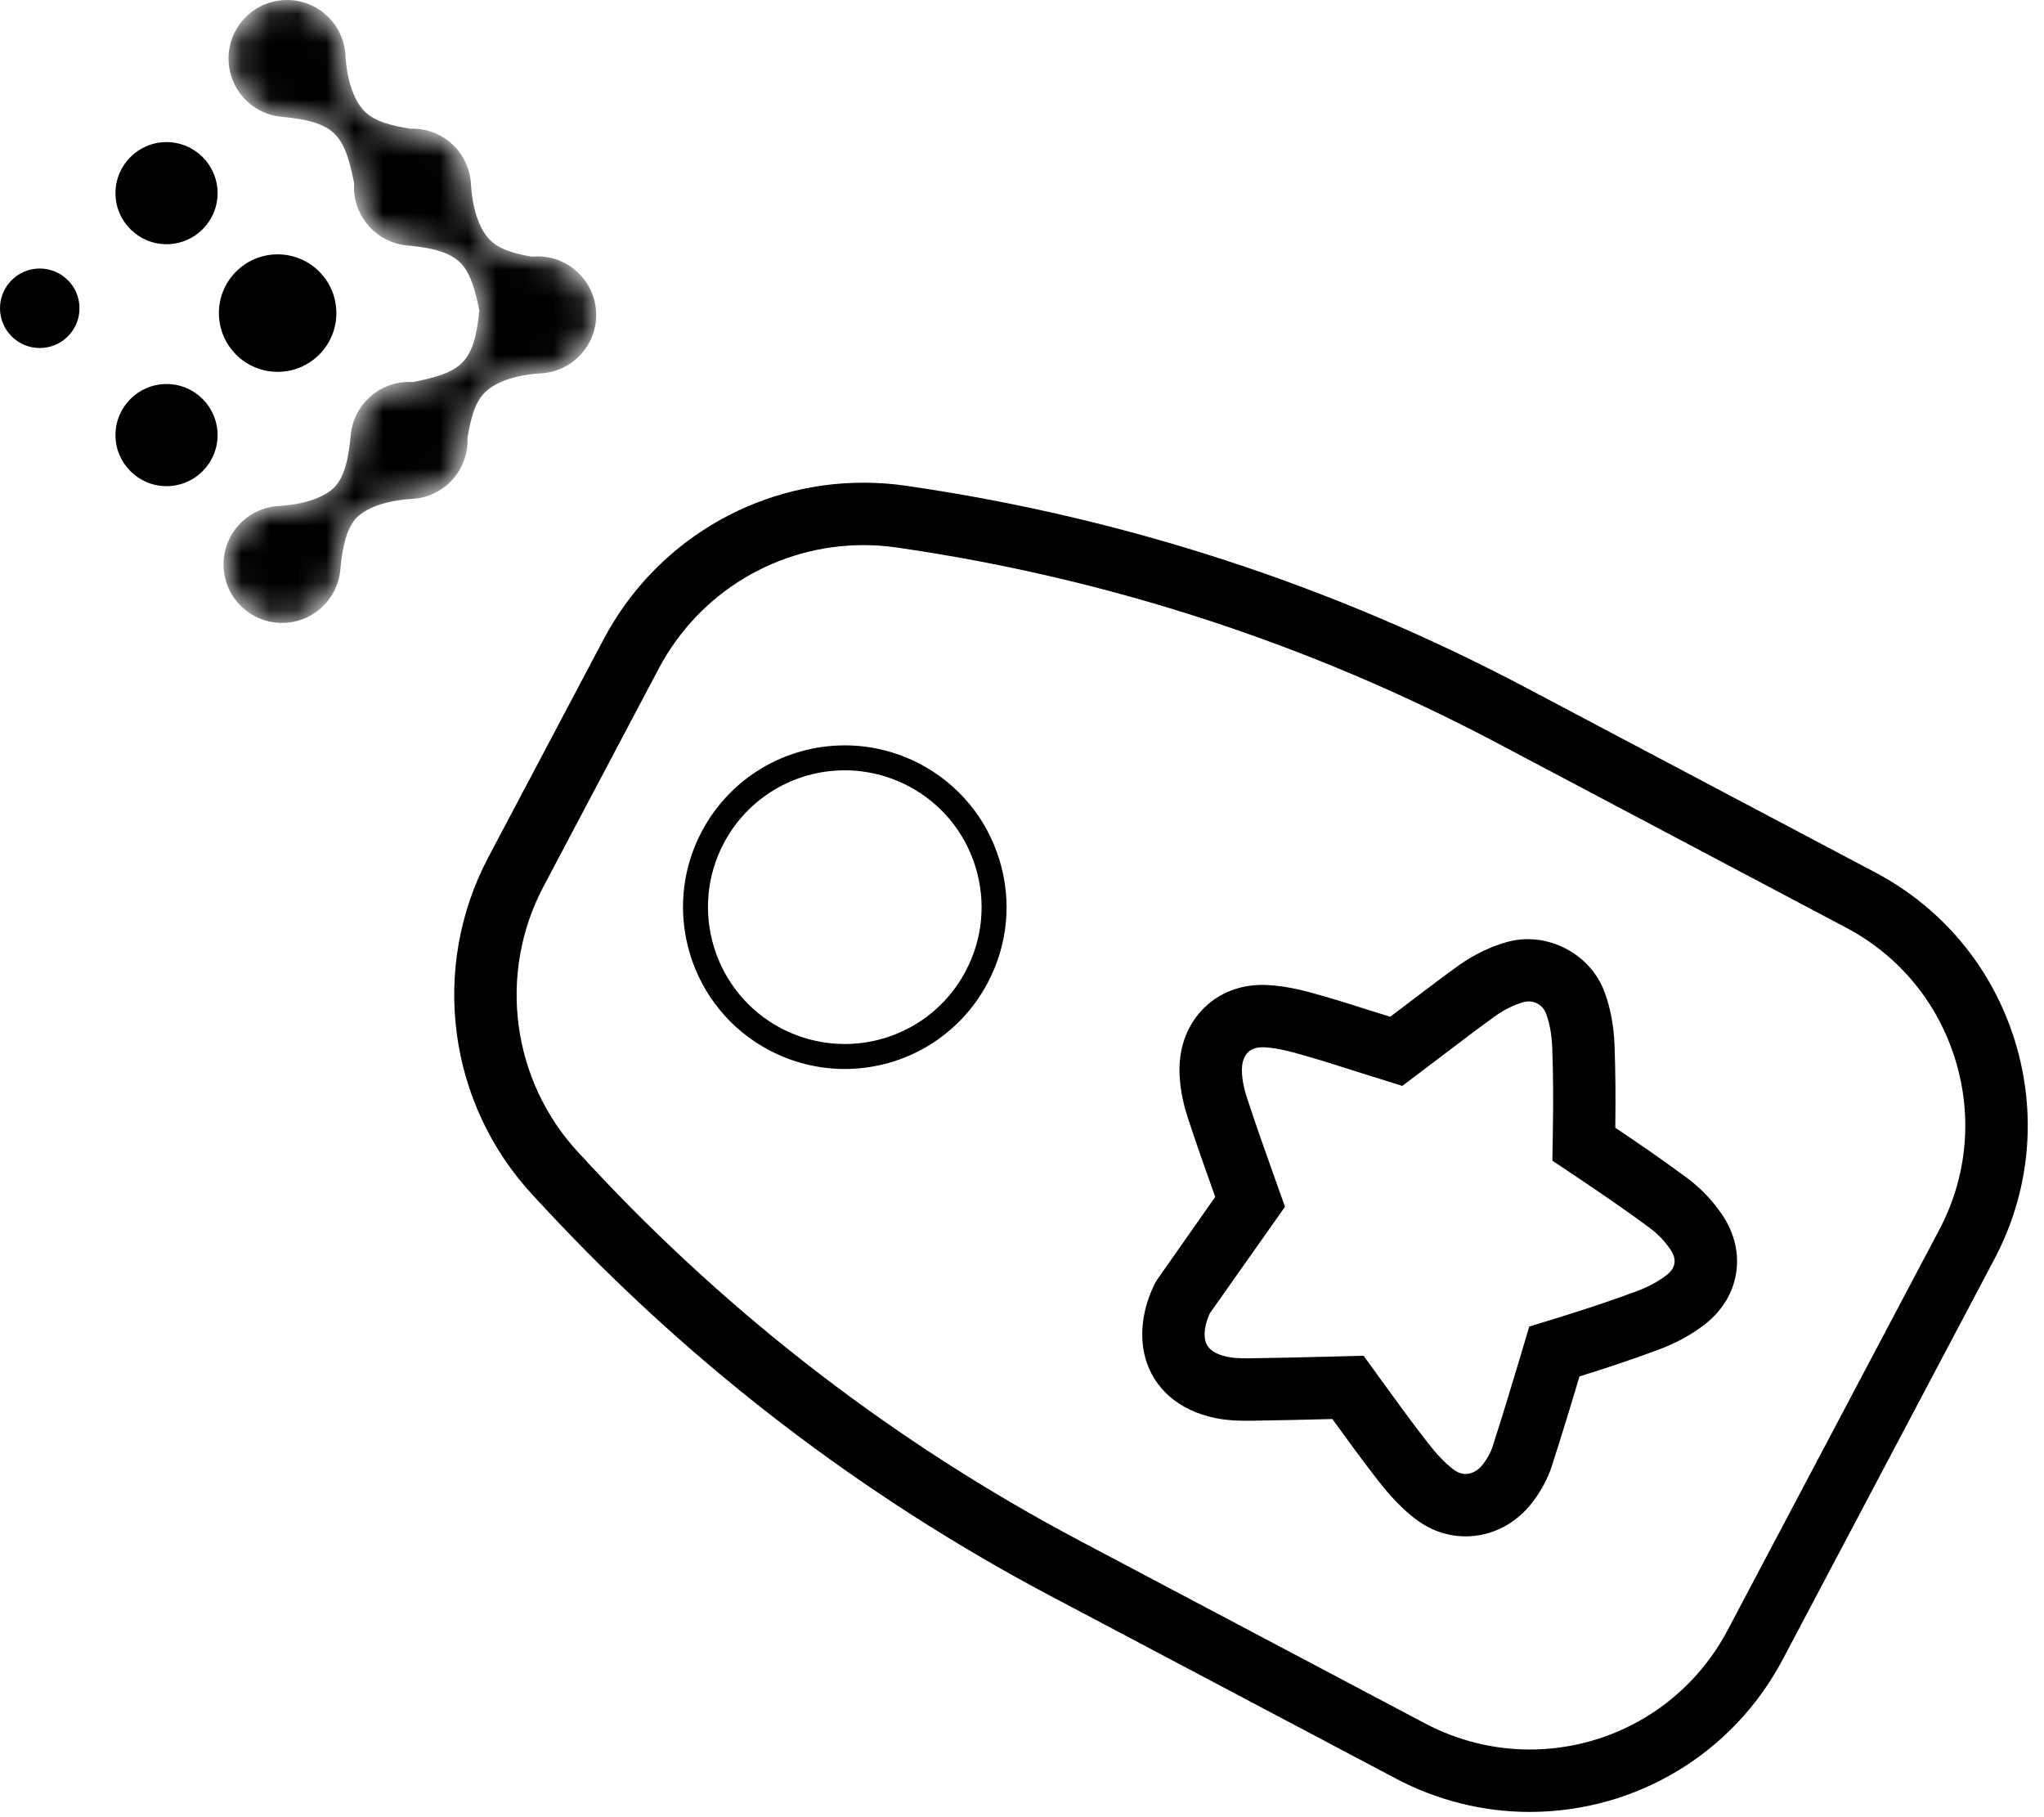 <svg width="72" height="64" viewBox="0 0 72 64" fill="none" xmlns="http://www.w3.org/2000/svg">
<path d="M53.88 63.815C52.252 63.815 50.626 63.41 49.179 62.645L37.018 56.215C30.352 52.688 24.368 48.104 19.23 42.59L18.781 42.106C15.774 38.881 15.139 34.093 17.201 30.194L21.259 22.52C23.06 19.115 26.57 17 30.42 17C30.922 17 31.429 17.037 31.928 17.11L32.063 17.13C39.674 18.247 46.979 20.637 53.776 24.232L66.059 30.728C68.438 31.986 70.183 34.095 70.977 36.666C71.768 39.238 71.512 41.965 70.254 44.343L62.795 58.448C61.044 61.76 57.627 63.815 53.88 63.815ZM30.42 19.199C27.387 19.199 24.622 20.866 23.203 23.549L19.144 31.223C17.52 34.295 18.02 38.067 20.39 40.608L20.839 41.091C25.81 46.426 31.599 50.86 38.047 54.271L50.206 60.702C51.339 61.3 52.609 61.617 53.88 61.617C56.811 61.617 59.481 60.009 60.851 57.422L68.309 43.316C69.293 41.456 69.495 39.325 68.874 37.314C68.255 35.304 66.89 33.655 65.031 32.672L52.748 26.175C46.173 22.698 39.105 20.385 31.745 19.306L31.61 19.286C31.216 19.229 30.816 19.199 30.42 19.199Z" fill="#060054" style="fill:#060054;fill:color(display-p3 0.024 0 0.329);fill-opacity:1;"/>
<path d="M29.752 37.649C28.831 37.649 27.911 37.42 27.092 36.986C24.314 35.518 23.25 32.063 24.719 29.285C25.709 27.414 27.641 26.251 29.76 26.251C30.68 26.251 31.6 26.48 32.42 26.913C33.765 27.625 34.752 28.817 35.201 30.272C35.65 31.726 35.504 33.268 34.792 34.613C33.803 36.486 31.871 37.649 29.752 37.649ZM29.76 27.13C27.967 27.13 26.334 28.113 25.496 29.696C24.255 32.045 25.155 34.966 27.503 36.209C28.196 36.574 28.973 36.769 29.752 36.769C31.544 36.769 33.179 35.786 34.016 34.202C34.618 33.064 34.74 31.761 34.361 30.53C33.982 29.3 33.147 28.291 32.008 27.69C31.316 27.324 30.538 27.13 29.76 27.13Z" fill="#BBE2FA" style="fill:#BBE2FA;fill:color(display-p3 0.733 0.886 0.98);fill-opacity:1;"/>
<path d="M51.626 54.11C51.625 54.11 51.625 54.11 51.626 54.11C51.202 54.11 50.792 54.016 50.405 53.833C50.202 53.736 50.004 53.612 49.816 53.464C49.391 53.132 48.989 52.716 48.554 52.157C47.997 51.444 47.464 50.71 46.932 49.977C45.999 50.004 45.066 50.02 44.131 50.036L43.925 50.038C43.579 50.038 43.302 50.021 43.045 49.984C41.734 49.79 40.771 49.069 40.399 48.003C40.232 47.524 40.042 46.523 40.668 45.225L40.759 45.072L42.806 42.154C42.47 41.216 42.139 40.279 41.831 39.336C41.647 38.767 41.551 38.218 41.547 37.705C41.539 36.824 41.857 36.03 42.442 35.471C42.976 34.959 43.681 34.687 44.478 34.687L44.646 34.693C45.402 34.731 46.071 34.925 46.663 35.096C47.207 35.253 47.724 35.416 48.24 35.582L48.97 35.81L49.748 35.221C50.292 34.808 50.834 34.395 51.389 33.997C51.919 33.621 52.502 33.338 53.081 33.178C54.485 32.784 56.031 33.583 56.527 34.955C56.73 35.513 56.846 36.135 56.872 36.802C56.905 37.711 56.914 38.666 56.898 39.718C57.606 40.193 58.514 40.811 59.431 41.491C59.918 41.852 60.348 42.307 60.679 42.805C61.538 44.093 61.292 45.664 60.077 46.624C59.611 46.992 59.039 47.307 58.421 47.535C57.56 47.855 56.648 48.163 55.636 48.478C55.319 49.548 54.995 50.606 54.656 51.655C54.521 52.067 54.302 52.477 54.005 52.877C53.421 53.66 52.553 54.11 51.626 54.11ZM48.032 47.748L48.646 48.595C49.184 49.339 49.724 50.082 50.288 50.807C50.609 51.22 50.889 51.513 51.171 51.734C51.234 51.783 51.294 51.821 51.351 51.849C51.44 51.891 51.533 51.912 51.625 51.912C51.853 51.912 52.08 51.783 52.246 51.561C52.398 51.357 52.51 51.153 52.568 50.974C52.911 49.91 53.24 48.832 53.565 47.739L53.867 46.721L54.88 46.41C55.896 46.096 56.806 45.79 57.66 45.473C58.065 45.323 58.431 45.124 58.718 44.898C59.025 44.656 59.072 44.352 58.85 44.022C58.657 43.73 58.407 43.466 58.124 43.255C57.201 42.573 56.279 41.947 55.579 41.478L54.683 40.879L54.7 39.8C54.719 38.739 54.711 37.785 54.677 36.883C54.66 36.446 54.588 36.047 54.462 35.702C54.345 35.38 54.005 35.2 53.67 35.294C53.335 35.387 52.989 35.557 52.669 35.785C52.136 36.167 51.61 36.568 51.083 36.968L49.396 38.245L47.577 37.675C47.075 37.514 46.579 37.356 46.056 37.206C45.531 37.055 45.038 36.912 44.558 36.886L44.444 36.885C44.257 36.886 44.084 36.944 43.962 37.059C43.821 37.195 43.745 37.418 43.746 37.689C43.748 37.978 43.807 38.302 43.922 38.654C44.235 39.612 44.573 40.566 44.915 41.522L45.264 42.502L42.615 46.255C42.363 46.816 42.433 47.154 42.475 47.277C42.597 47.627 43.025 47.758 43.362 47.808C43.517 47.831 43.695 47.839 43.916 47.839L44.103 47.837C45.057 47.821 46.021 47.804 46.985 47.776L48.032 47.748Z" fill="#060054" style="fill:#060054;fill:color(display-p3 0.024 0 0.329);fill-opacity:1;"/>
<path fill-rule="evenodd" clip-rule="evenodd" d="M0 10.857C0 11.63 0.627 12.257 1.4 12.257C2.173 12.257 2.8 11.63 2.8 10.857C2.8 10.084 2.173 9.457 1.4 9.457C0.627 9.457 0 10.084 0 10.857Z" fill="#E5614D" style="fill:#E5614D;fill:color(display-p3 0.898 0.38 0.302);fill-opacity:1;"/>
<path fill-rule="evenodd" clip-rule="evenodd" d="M5.866 5.005C4.873 5.005 4.068 5.81 4.068 6.803C4.068 7.796 4.873 8.601 5.866 8.601C6.859 8.601 7.664 7.796 7.664 6.803C7.664 5.81 6.859 5.005 5.866 5.005Z" fill="#E5614D" style="fill:#E5614D;fill:color(display-p3 0.898 0.38 0.302);fill-opacity:1;"/>
<mask id="mask0_808_1321" style="mask-type:luminance" maskUnits="userSpaceOnUse" x="7" y="0" width="14" height="22">
<path fill-rule="evenodd" clip-rule="evenodd" d="M10.111 0C8.973 0 8.05 0.923 8.05 2.061C8.05 3.129 8.861 4.006 9.9 4.112H9.9H9.901C10.792 4.193 11.431 4.344 11.813 4.741C12.187 5.129 12.339 5.783 12.474 6.453C12.472 6.499 12.47 6.545 12.47 6.592C12.47 7.659 13.281 8.537 14.32 8.643H14.32C15.211 8.724 15.851 8.875 16.233 9.271C16.597 9.65 16.75 10.28 16.884 10.932C16.801 11.797 16.649 12.419 16.26 12.794C15.871 13.168 15.217 13.32 14.547 13.456C14.501 13.453 14.455 13.451 14.408 13.451C13.341 13.451 12.463 14.262 12.357 15.301V15.301C12.279 16.163 12.136 16.788 11.768 17.174C11.35 17.569 10.61 17.77 9.861 17.818H9.865C8.759 17.856 7.874 18.764 7.874 19.878C7.874 21.017 8.797 21.939 9.935 21.939C11.003 21.939 11.88 21.129 11.986 20.09V20.089V20.089C12.065 19.226 12.209 18.599 12.578 18.213L12.578 18.213L12.584 18.207C13.004 17.819 13.739 17.62 14.482 17.572H14.478C15.584 17.535 16.469 16.627 16.469 15.512L16.467 15.421C16.577 14.799 16.701 14.187 17.095 13.807C17.511 13.406 18.258 13.202 19.013 13.152H19.009C20.115 13.115 21 12.207 21 11.093C21 9.954 20.077 9.031 18.939 9.031C18.87 9.031 18.802 9.035 18.735 9.041C18.155 8.936 17.6 8.804 17.245 8.436C16.844 8.02 16.64 7.273 16.591 6.518V6.522C16.554 5.416 15.646 4.531 14.531 4.531L14.44 4.533C13.817 4.423 13.206 4.299 12.826 3.905C12.425 3.489 12.22 2.742 12.171 1.987V1.991C12.134 0.885 11.226 0 10.111 0Z" fill="white" style="fill:white;fill-opacity:1;"/>
</mask>
<g mask="url(#mask0_808_1321)">
<path fill-rule="evenodd" clip-rule="evenodd" d="M10.111 0C8.973 0 8.05 0.923 8.05 2.061C8.05 3.129 8.861 4.006 9.9 4.112H9.9H9.901C10.792 4.193 11.431 4.344 11.813 4.741C12.187 5.129 12.339 5.783 12.474 6.453C12.472 6.499 12.47 6.545 12.47 6.592C12.47 7.659 13.281 8.537 14.32 8.643H14.32C15.211 8.724 15.851 8.875 16.233 9.271C16.597 9.65 16.75 10.28 16.884 10.932C16.801 11.797 16.649 12.419 16.26 12.794C15.871 13.168 15.217 13.32 14.547 13.456C14.501 13.453 14.455 13.451 14.408 13.451C13.341 13.451 12.463 14.262 12.357 15.301V15.301C12.279 16.163 12.136 16.788 11.768 17.174C11.35 17.569 10.61 17.77 9.861 17.818H9.865C8.759 17.856 7.874 18.764 7.874 19.878C7.874 21.017 8.797 21.939 9.935 21.939C11.003 21.939 11.88 21.129 11.986 20.09V20.089V20.089C12.065 19.226 12.209 18.599 12.578 18.213L12.578 18.213L12.584 18.207C13.004 17.819 13.739 17.62 14.482 17.572H14.478C15.584 17.535 16.469 16.627 16.469 15.512L16.467 15.421C16.577 14.799 16.701 14.187 17.095 13.807C17.511 13.406 18.258 13.202 19.013 13.152H19.009C20.115 13.115 21 12.207 21 11.093C21 9.954 20.077 9.031 18.939 9.031C18.87 9.031 18.802 9.035 18.735 9.041C18.155 8.936 17.6 8.804 17.245 8.436C16.844 8.02 16.64 7.273 16.591 6.518V6.522C16.554 5.416 15.646 4.531 14.531 4.531L14.44 4.533C13.817 4.423 13.206 4.299 12.826 3.905C12.425 3.489 12.22 2.742 12.171 1.987V1.991C12.134 0.885 11.226 0 10.111 0Z" fill="#E5614D" style="fill:#E5614D;fill:color(display-p3 0.898 0.38 0.302);fill-opacity:1;"/>
</g>
<path fill-rule="evenodd" clip-rule="evenodd" d="M5.866 13.525C4.873 13.525 4.068 14.33 4.068 15.323C4.068 16.317 4.873 17.122 5.866 17.122C6.859 17.122 7.664 16.317 7.664 15.323C7.664 14.33 6.859 13.525 5.866 13.525Z" fill="#E5614D" style="fill:#E5614D;fill:color(display-p3 0.898 0.38 0.302);fill-opacity:1;"/>
<path fill-rule="evenodd" clip-rule="evenodd" d="M9.78 8.958C8.637 8.958 7.711 9.884 7.711 11.027C7.711 12.17 8.637 13.096 9.78 13.096C10.923 13.096 11.849 12.17 11.849 11.027C11.849 9.884 10.923 8.958 9.78 8.958Z" fill="#E5614D" style="fill:#E5614D;fill:color(display-p3 0.898 0.38 0.302);fill-opacity:1;"/>
</svg>
